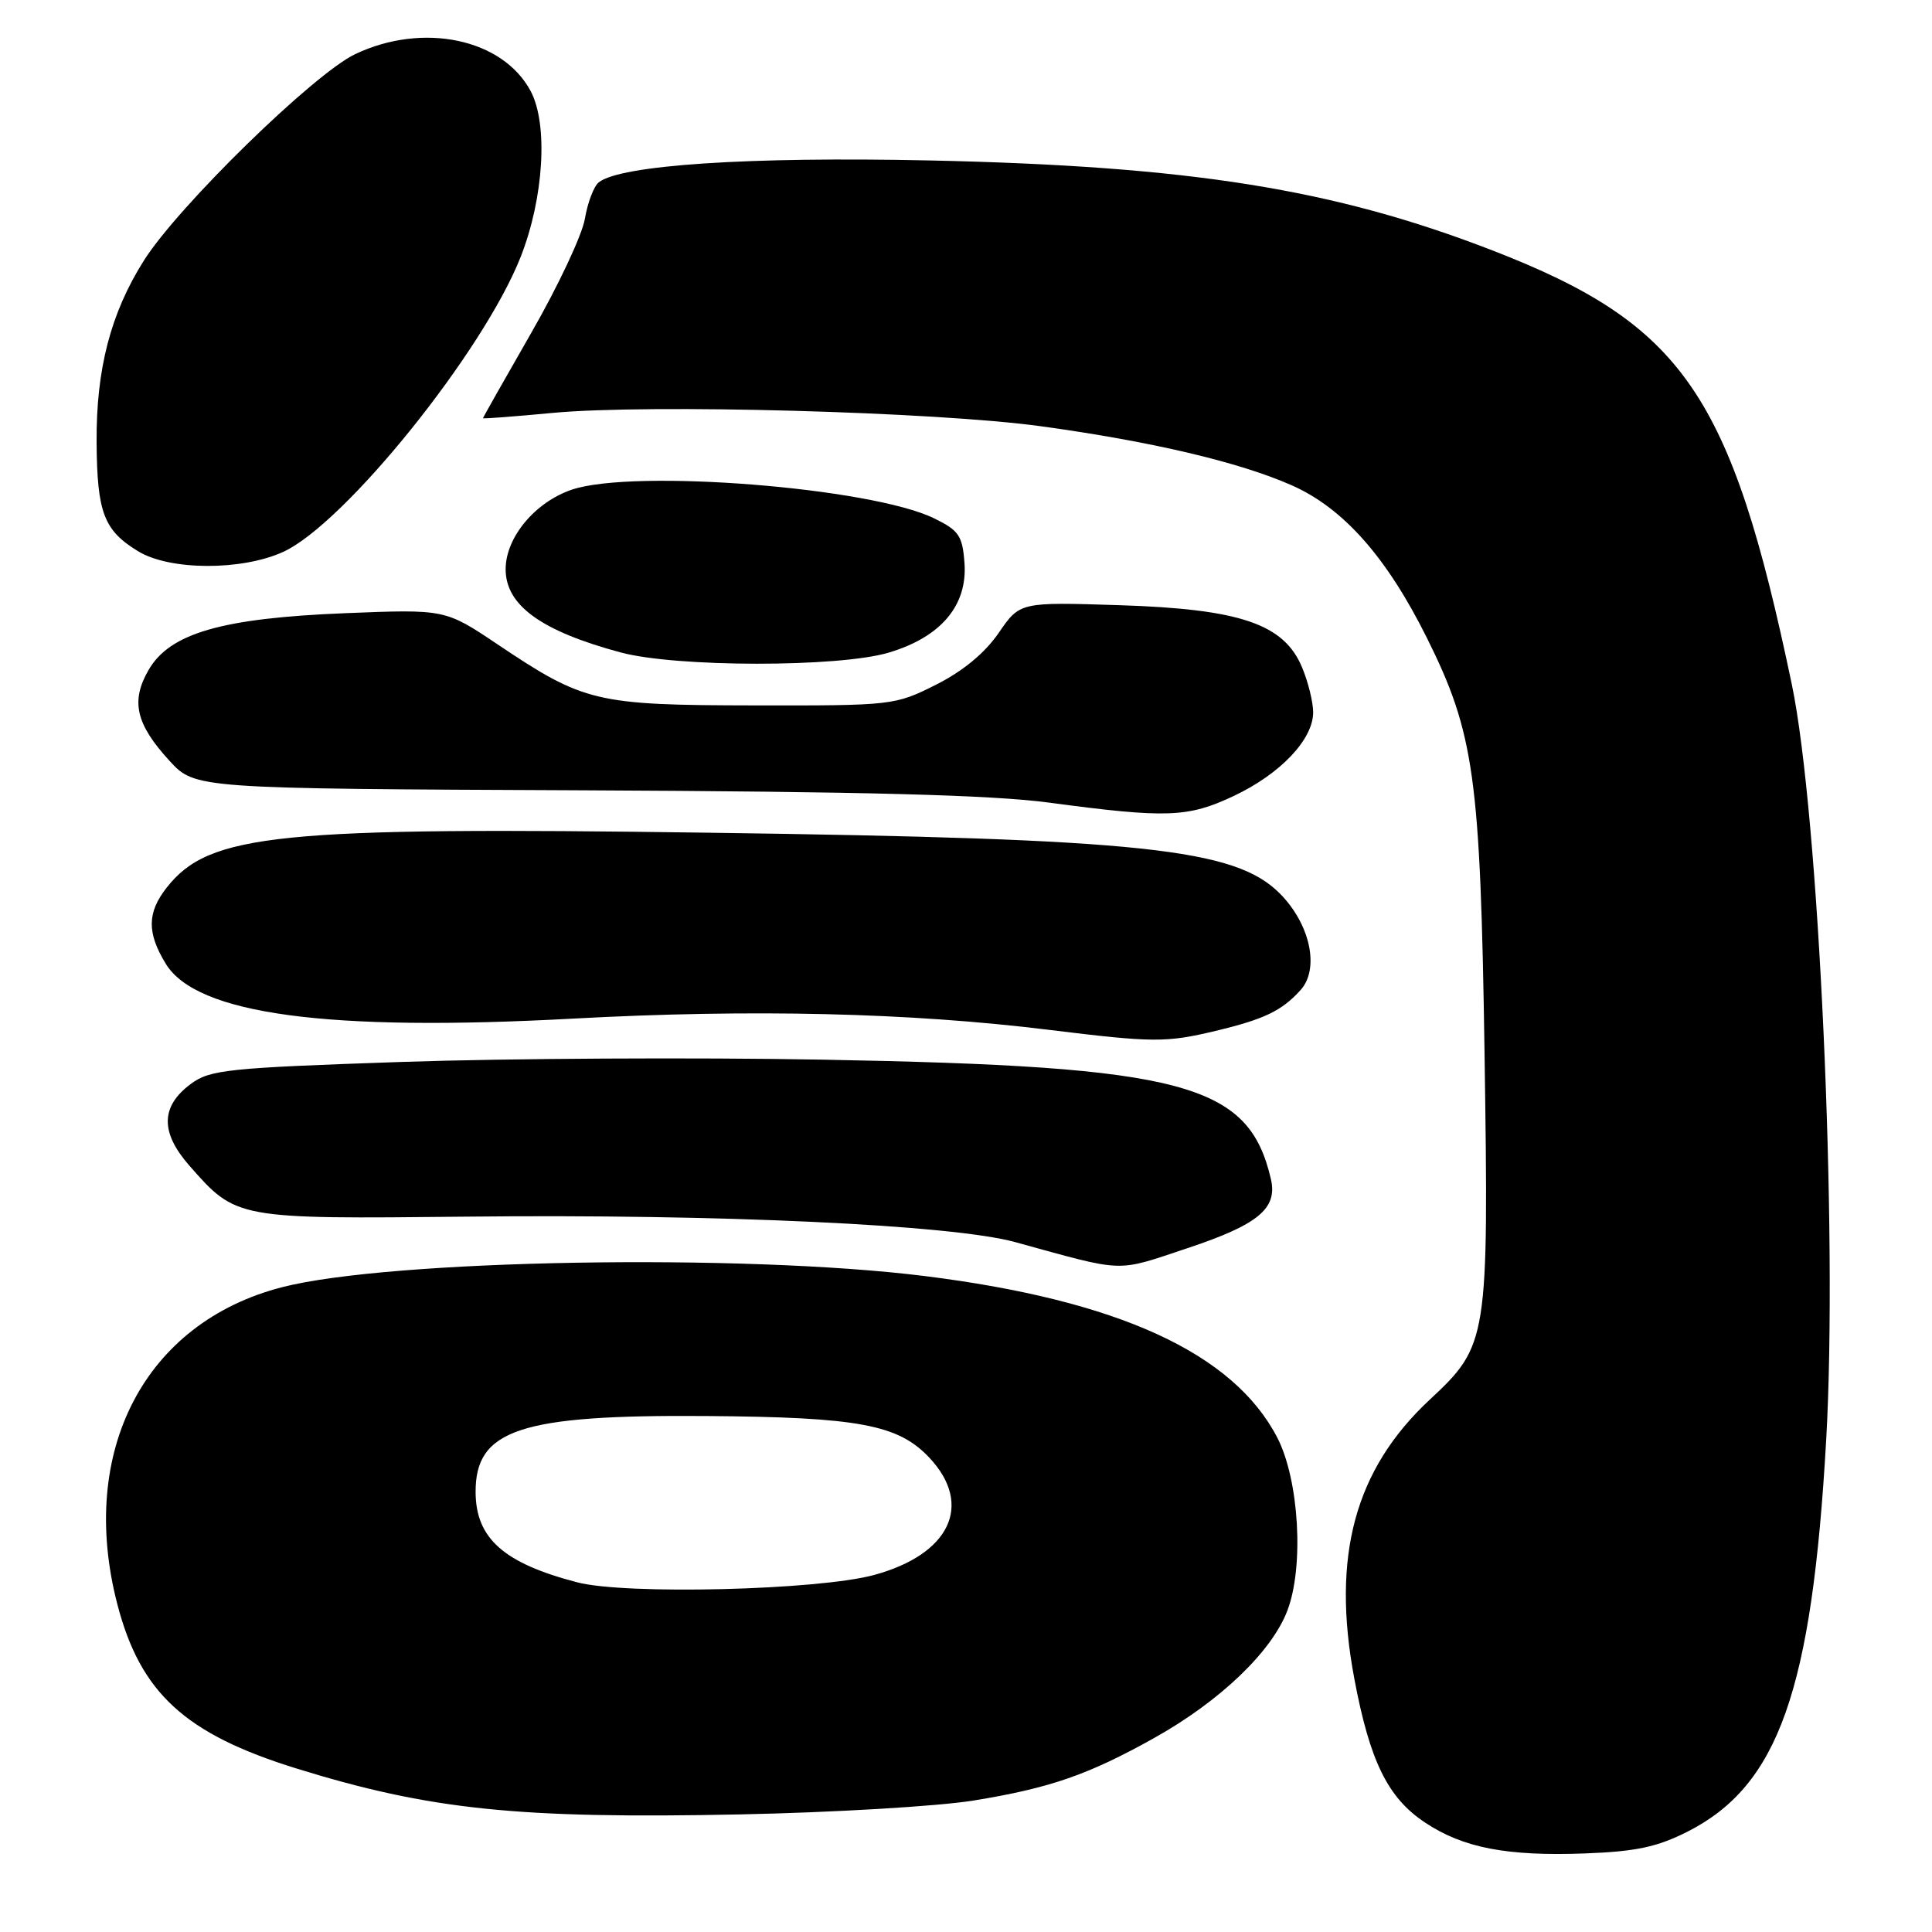 <?xml version="1.0" encoding="UTF-8" standalone="no"?>
<!DOCTYPE svg PUBLIC "-//W3C//DTD SVG 1.1//EN" "http://www.w3.org/Graphics/SVG/1.1/DTD/svg11.dtd" >
<svg xmlns="http://www.w3.org/2000/svg" xmlns:xlink="http://www.w3.org/1999/xlink" version="1.1" viewBox="0 0 256 256">
 <g >
 <path fill="currentColor"
d=" M 223.59 242.71 C 235.65 236.60 240.09 224.05 241.98 190.79 C 243.54 163.30 241.01 107.83 237.42 90.66 C 229.37 52.19 223.01 42.97 197.75 33.18 C 176.77 25.05 157.75 22.01 123.18 21.26 C 99.23 20.74 82.16 21.87 79.33 24.17 C 78.68 24.69 77.86 26.86 77.50 28.99 C 77.14 31.13 73.96 37.90 70.42 44.06 C 66.89 50.21 64.00 55.32 64.00 55.41 C 64.00 55.51 68.16 55.19 73.25 54.71 C 85.93 53.52 124.00 54.56 138.00 56.49 C 152.61 58.50 164.20 61.23 171.15 64.30 C 178.00 67.33 183.72 73.79 189.06 84.50 C 195.36 97.17 196.16 102.93 196.71 139.55 C 197.27 177.63 197.17 178.27 189.42 185.49 C 179.51 194.74 176.41 206.22 179.45 222.41 C 181.51 233.39 183.90 238.25 188.86 241.52 C 193.90 244.86 199.68 245.97 210.01 245.59 C 216.75 245.34 219.57 244.74 223.59 242.71 Z  M 129.00 238.58 C 139.14 236.93 144.21 235.17 152.94 230.29 C 161.64 225.43 168.51 218.86 170.58 213.42 C 172.81 207.58 172.14 196.10 169.25 190.50 C 163.44 179.28 148.16 172.28 122.50 169.08 C 98.43 166.08 51.60 166.89 37.38 170.56 C 19.16 175.25 10.30 192.30 15.54 212.54 C 18.60 224.33 24.50 229.75 39.27 234.33 C 56.92 239.80 68.62 241.02 98.00 240.42 C 110.38 240.17 124.33 239.34 129.00 238.58 Z  M 157.37 165.38 C 166.74 162.26 169.30 160.13 168.40 156.23 C 165.45 143.55 156.98 141.29 109.00 140.41 C 92.22 140.10 67.15 140.24 53.28 140.71 C 30.11 141.50 27.83 141.74 25.28 143.63 C 21.28 146.60 21.22 150.04 25.09 154.45 C 31.32 161.54 31.28 161.53 62.00 161.21 C 95.29 160.85 126.14 162.29 134.50 164.58 C 149.29 168.65 147.72 168.59 157.37 165.38 Z  M 161.07 136.60 C 167.53 135.05 169.83 133.95 172.33 131.19 C 174.89 128.36 173.61 122.42 169.56 118.37 C 163.64 112.44 151.35 111.13 94.00 110.34 C 36.70 109.54 27.72 110.45 22.09 117.61 C 19.49 120.92 19.45 123.59 21.97 127.71 C 26.05 134.40 43.41 136.74 75.95 134.97 C 99.58 133.69 120.50 134.18 139.00 136.46 C 152.81 138.16 154.50 138.17 161.07 136.60 Z  M 163.52 105.45 C 169.68 102.53 174.00 97.97 174.00 94.39 C 174.00 93.04 173.34 90.36 172.53 88.43 C 170.13 82.67 164.33 80.70 148.32 80.19 C 135.14 79.77 135.14 79.77 132.32 83.88 C 130.49 86.54 127.57 88.95 124.00 90.74 C 118.58 93.46 118.23 93.50 100.00 93.47 C 78.93 93.44 77.39 93.07 65.93 85.38 C 58.98 80.72 58.98 80.72 45.74 81.25 C 29.38 81.91 22.51 83.90 19.69 88.77 C 17.30 92.90 17.99 95.93 22.45 100.80 C 25.85 104.50 25.85 104.50 77.17 104.72 C 114.42 104.89 131.38 105.33 139.00 106.35 C 154.65 108.44 157.41 108.34 163.52 105.45 Z  M 117.74 86.48 C 124.66 84.43 128.21 80.24 127.80 74.61 C 127.53 70.98 127.07 70.29 123.77 68.68 C 115.42 64.60 83.99 62.11 75.78 64.88 C 70.90 66.53 67.00 71.21 67.00 75.42 C 67.00 80.21 71.70 83.61 82.23 86.45 C 89.59 88.43 111.12 88.45 117.74 86.48 Z  M 37.50 73.14 C 45.66 69.43 64.06 46.58 69.00 34.02 C 72.06 26.22 72.65 16.47 70.32 12.08 C 66.62 5.13 56.06 2.90 47.07 7.17 C 41.59 9.77 23.62 27.32 19.08 34.50 C 14.66 41.49 12.73 48.92 12.80 58.64 C 12.87 67.94 13.76 70.28 18.31 73.05 C 22.50 75.60 31.99 75.64 37.50 73.14 Z  M 76.50 209.67 C 66.77 207.14 63.06 203.86 63.02 197.75 C 62.97 189.42 68.91 187.45 93.50 187.63 C 113.83 187.78 119.04 188.76 123.18 193.19 C 128.99 199.41 125.86 205.98 115.79 208.70 C 108.38 210.71 82.91 211.34 76.50 209.67 Z "/>
</g>
</svg>